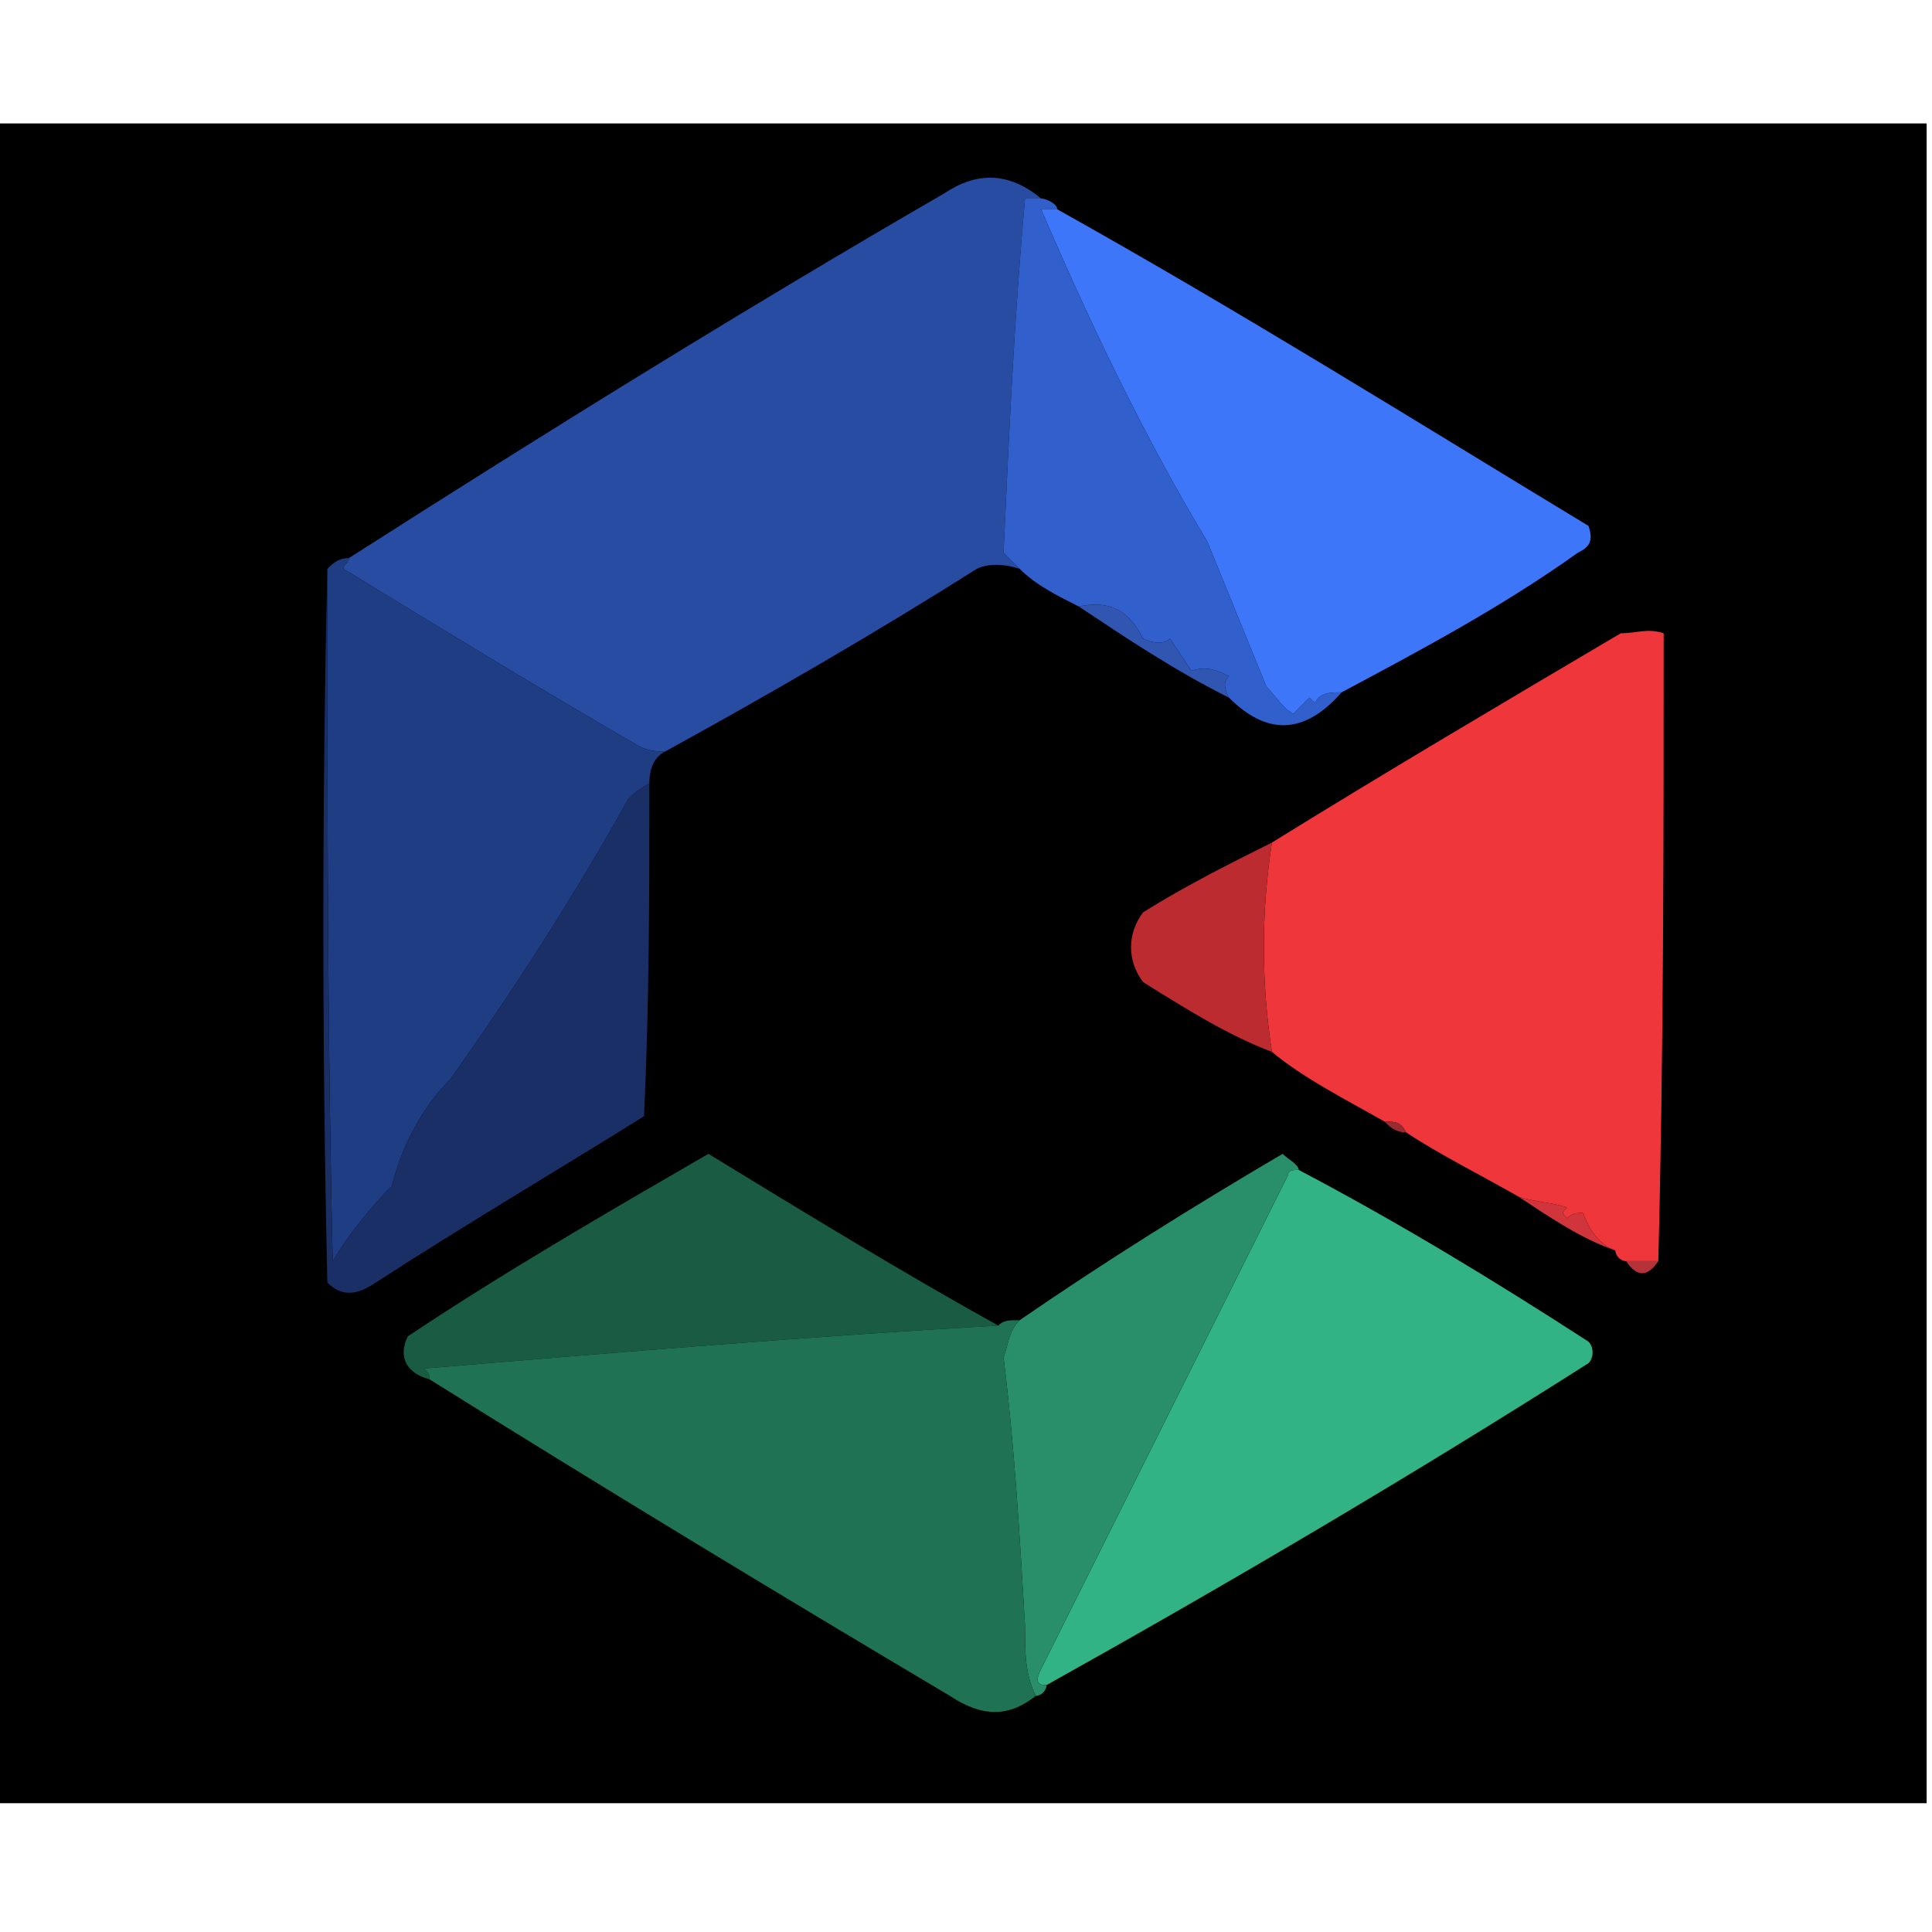 <?xml version="1.0"?><svg xmlns="http://www.w3.org/2000/svg" width="36" height="36" shape-rendering="geometricPrecision" text-rendering="geometricPrecision" image-rendering="optimizeQuality" fill-rule="evenodd" clip-rule="evenodd" viewBox="0 0 36 36"><path d="m-0.1 2.3h36v31.3h-36v-31.3z"></path><path fill="#284ca1" d="m19.4 3.7h-0.3c-0.2 2.2-0.3 4.4-0.4 6.6 0.1 0.1 0.2 0.2 0.3 0.3-0.3-0.1-0.6-0.1-0.8 0-1.9 1.2-3.8 2.3-5.8 3.4-0.2 0-0.3 0-0.5-0.1-1.9-1.1-3.7-2.2-5.5-3.3 0-0.1 0.1-0.1 0.1-0.2 3.6-2.3 7.3-4.6 11.1-6.8 0.6-0.4 1.2-0.4 1.8 0.1z"></path><path fill="#3d76f9" d="m19.7 3.9c3.4 1.9 6.6 3.9 9.9 5.9 0.1 0.3 0 0.4-0.2 0.5-1.4 1-2.9 1.8-4.4 2.6-0.2 0-0.4 0-0.5 0.2 0 0-0.1-0.1-0.1-0.1l-0.3 0.3c-0.2-0.1-0.3-0.3-0.5-0.5l-1.1-2.7c-1.2-2-2.2-4.1-3.1-6.2h0.3z"></path><path fill="#3160cc" d="m19.4 3.7c0.1 0 0.3 0.1 0.3 0.2h-0.3c0.9 2.1 1.9 4.2 3.1 6.2l1.1 2.7c0.2 0.2 0.3 0.4 0.5 0.5l0.3-0.3c0 0 0.1 0.1 0.1 0.1 0.1-0.2 0.3-0.2 0.5-0.2-0.7 0.8-1.4 0.8-2.1 0.1-0.1-0.2-0.1-0.3 0-0.4-0.2-0.1-0.4-0.2-0.7-0.1l-0.4-0.6c-0.1 0.1-0.3 0.1-0.5 0-0.3-0.6-0.7-0.7-1.2-0.6-0.4-0.2-0.8-0.4-1.1-0.7-0.1-0.1-0.2-0.2-0.3-0.3 0.1-2.2 0.2-4.4 0.4-6.6h0.3z"></path><path fill="#1f3d83" d="m6.5 10.4c0 0.1-0.1 0.1-0.1 0.2 1.8 1.1 3.6 2.2 5.5 3.3 0.2 0.1 0.3 0.1 0.5 0.1-0.2 0.1-0.3 0.3-0.3 0.6-0.2 0.1-0.3 0.2-0.4 0.3-1 1.8-2.1 3.5-3.3 5.2-0.5 0.5-0.9 1.2-1.1 2-0.4 0.4-0.8 0.9-1.1 1.4-0.1-4.3-0.1-8.6-0.1-12.9 0.1-0.1 0.2-0.2 0.4-0.2z"></path><path fill="#ee363b" d="m30.9 23.5h-0.6c-0.1 0-0.2-0.1-0.2-0.2-0.3-0.1-0.5-0.4-0.6-0.7-0.1 0-0.2 0-0.3 0.1-0.1-0.1-0.1-0.1 0-0.2-0.3-0.1-0.6-0.1-0.9-0.2-0.7-0.4-1.5-0.8-2.1-1.2-0.1-0.2-0.2-0.2-0.4-0.2-0.7-0.4-1.5-0.8-2.1-1.3-0.2-1.3-0.2-2.6 0-3.9 2.1-1.3 4.3-2.6 6.5-3.9 0.3 0 0.5-0.1 0.8 0 0 3.9 0 7.8-0.1 11.7z"></path><path fill="#3156b2" d="m22.9 13c-1-0.5-1.9-1.1-2.8-1.7 0.5-0.1 0.9 0 1.2 0.6 0.2 0.1 0.4 0.1 0.5 0l0.4 0.6c0.3-0.1 0.5 0 0.7 0.1-0.1 0.1-0.1 0.2 0 0.4z"></path><path fill="#1a2f66" d="m6.1 10.6c0 4.3 0 8.6 0.1 12.9 0.3-0.5 0.7-1 1.1-1.4 0.2-0.8 0.6-1.5 1.1-2 1.2-1.7 2.3-3.4 3.3-5.2 0.1-0.1 0.2-0.2 0.4-0.3 0 2 0 4.1-0.1 6.2-1.6 1-3.3 2-5 3.1-0.3 0.2-0.6 0.3-0.9 0-0.1-4.4-0.1-8.9 0-13.3z"></path><path fill="#bc2b2f" d="m23.7 15.7c-0.2 1.3-0.2 2.6 0 3.9-0.8-0.3-1.6-0.8-2.4-1.3-0.3-0.4-0.3-0.9 0-1.3 0.8-0.5 1.6-0.9 2.4-1.3z"></path><path fill="#982b30" d="m25.8 20.9c0.2 0 0.3 0 0.4 0.2-0.2 0-0.3-0.1-0.4-0.2z"></path><path fill="#32b385" d="m24.2 21.8c1.9 1 3.7 2.1 5.4 3.2 0.1 0.1 0.1 0.3 0 0.4-3.3 2.1-6.7 4.1-10.1 6-0.2 0-0.2-0.1-0.1-0.3l4.6-9.2c0-0.1 0.1-0.1 0.2-0.1z"></path><path fill="#195b43" d="m18.6 24.7c-3.5 0.2-7.1 0.5-10.7 0.8 0.1 0.1 0.1 0.1 0.1 0.2-0.4-0.1-0.6-0.4-0.4-0.8 1.8-1.2 3.7-2.3 5.6-3.4 1.8 1.1 3.6 2.2 5.4 3.2z"></path><path fill="#cf353a" d="m28.3 22.3c0.3 0.1 0.6 0.1 0.9 0.2-0.1 0.1-0.1 0.1 0 0.2 0.1-0.1 0.2-0.1 0.3-0.1 0.1 0.3 0.3 0.6 0.6 0.7-0.6-0.2-1.2-0.6-1.8-1z"></path><path fill="#288f6a" d="m24.2 21.8c-0.1 0-0.2 0-0.2 0.1l-4.6 9.2c-0.1 0.2-0.1 0.3 0.1 0.3 0 0.1-0.1 0.2-0.2 0.2-0.2-0.4-0.2-0.8-0.2-1.3-0.1-1.7-0.2-3.4-0.4-5 0.1-0.3 0.1-0.5 0.3-0.7 1.6-1.1 3.2-2.1 4.9-3.1 0.1 0.1 0.3 0.2 0.3 0.3z"></path><path fill="#b43238" d="m30.3 23.5h0.6c-0.2 0.3-0.4 0.3-0.6 0z"></path><path fill="#1f7254" d="m19 24.6c-0.2 0.2-0.2 0.4-0.3 0.7 0.2 1.6 0.3 3.3 0.4 5 0 0.5 0 0.9 0.2 1.3-0.5 0.4-1 0.4-1.6 0-3.2-1.9-6.5-3.9-9.7-5.9 0-0.1 0-0.1-0.1-0.2 3.6-0.3 7.2-0.6 10.7-0.8 0.1-0.1 0.2-0.1 0.4-0.1z"></path></svg>